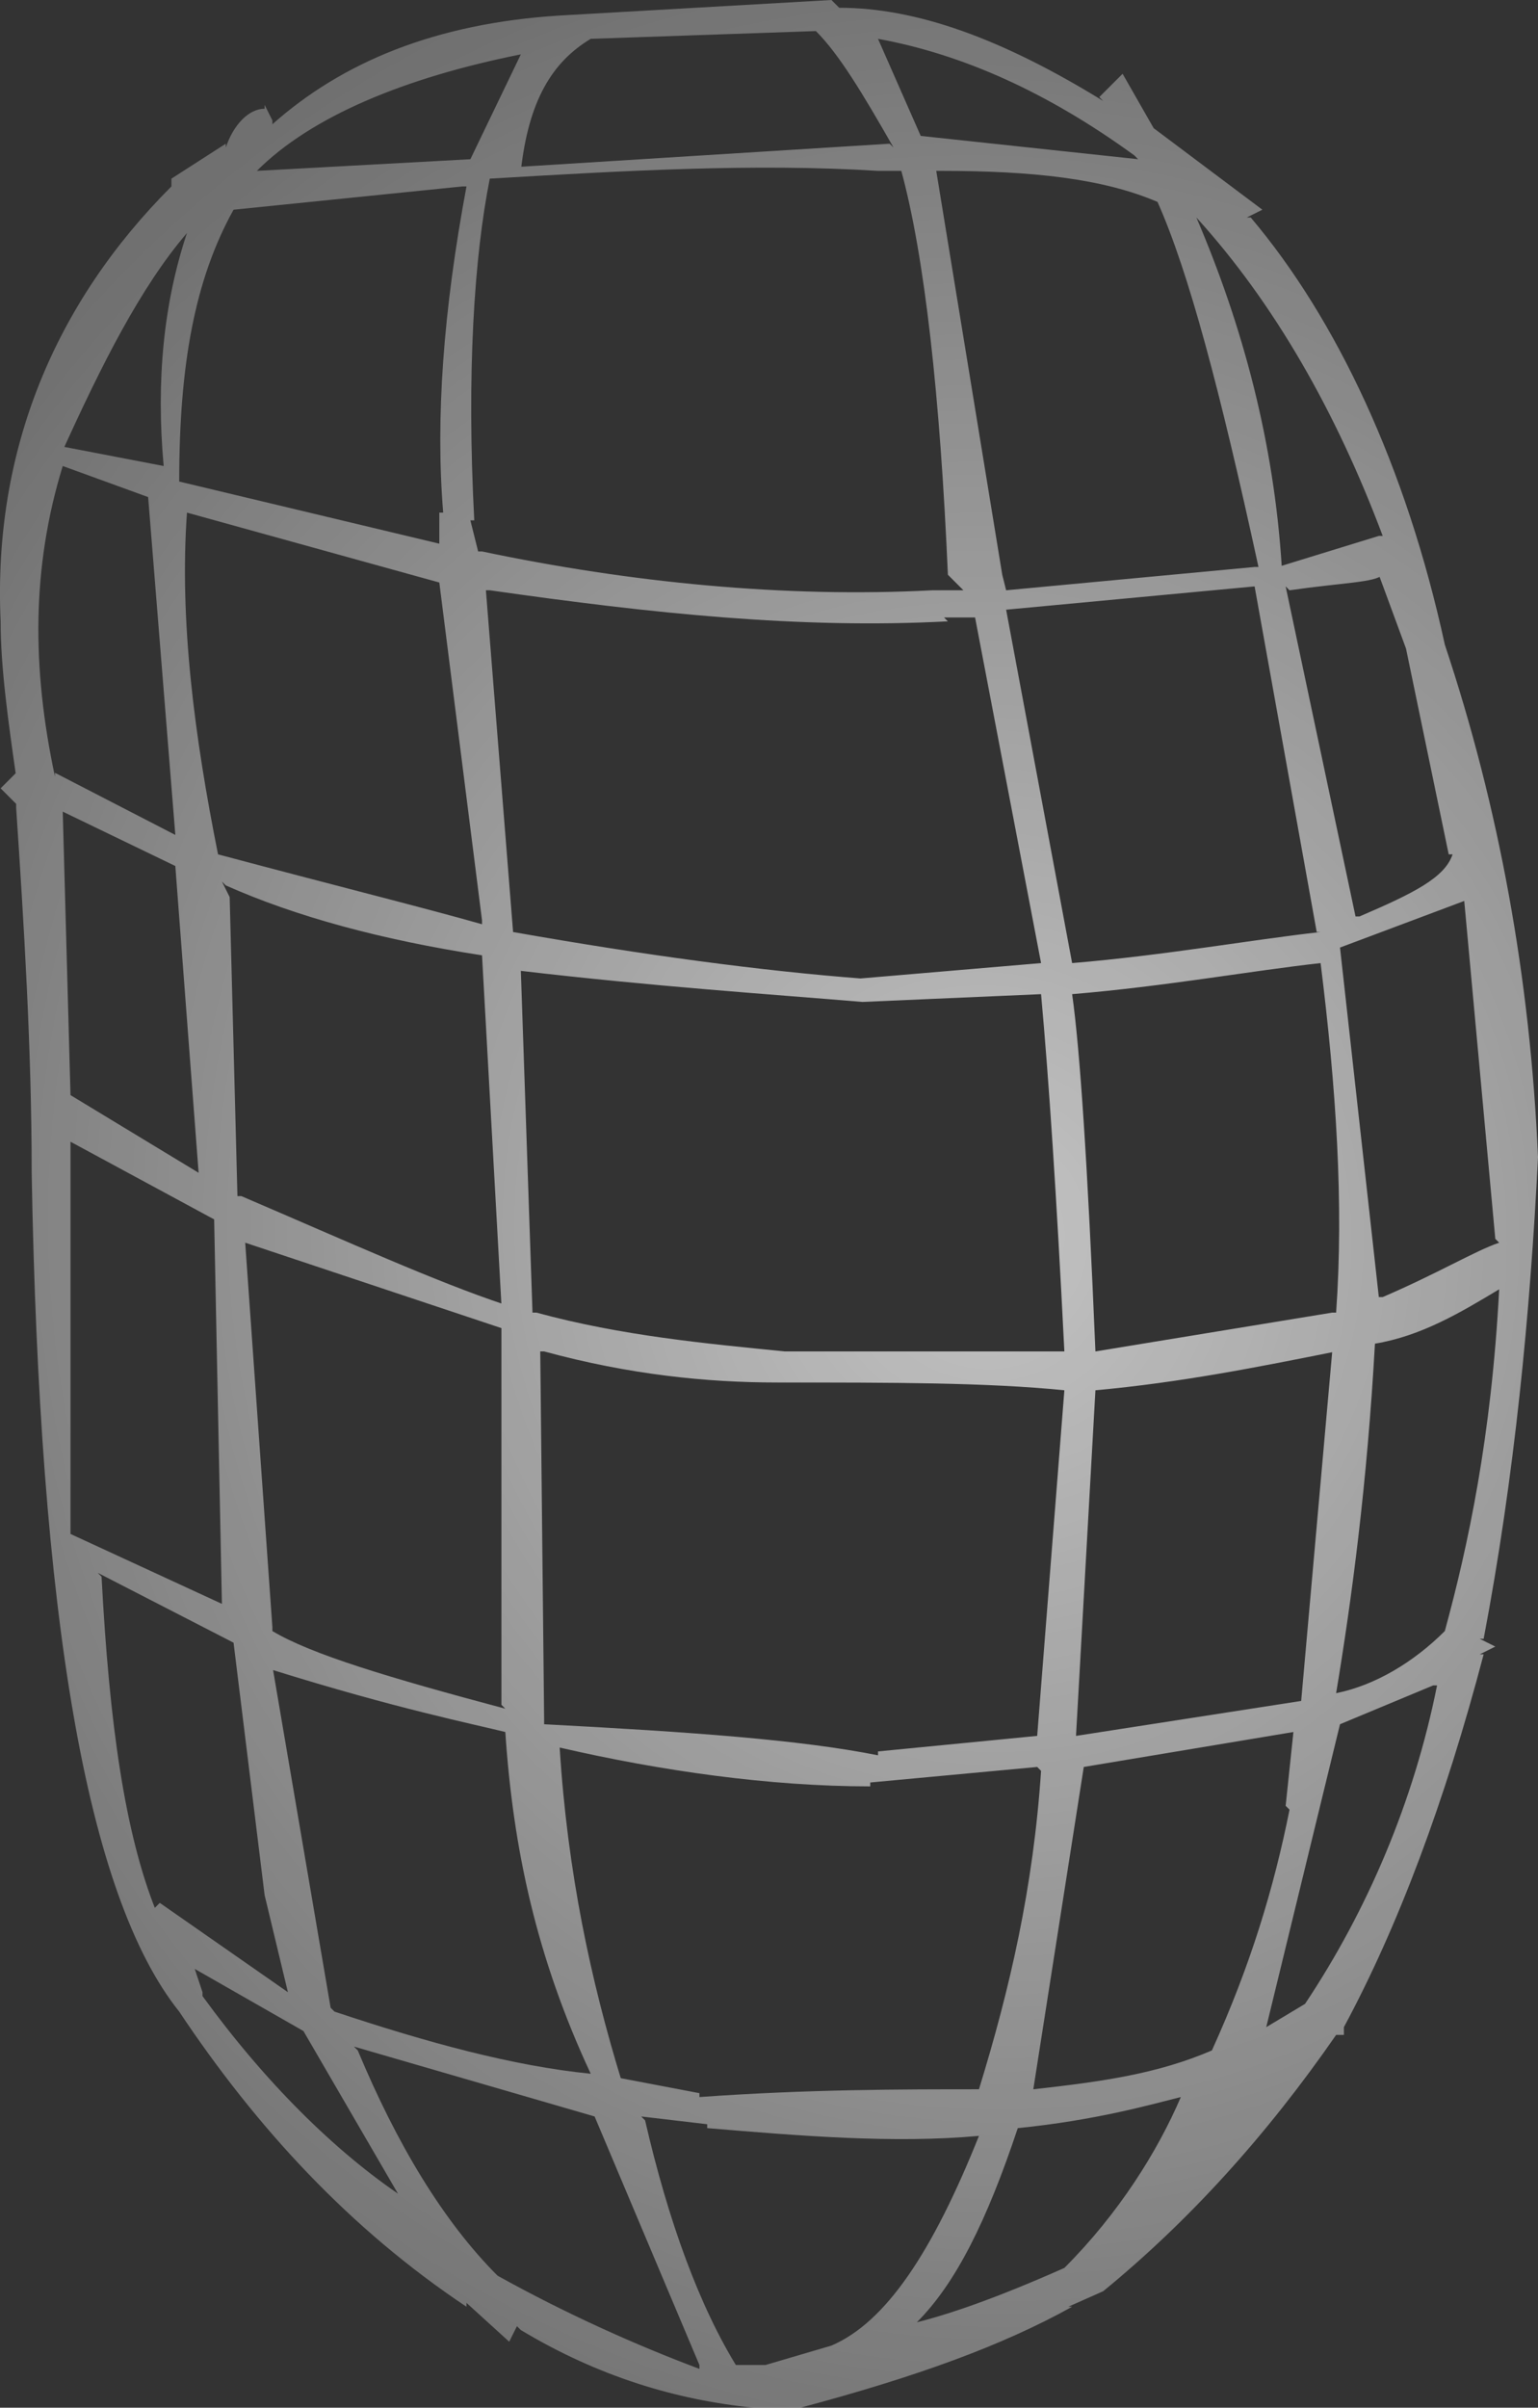 <?xml version="1.0" encoding="UTF-8" standalone="no"?>
<!-- Generator: flash2svg, http://dissentgraphics.com/tools/flash2svg -->

<svg
   xmlns:dc="http://purl.org/dc/elements/1.1/"
   xmlns:cc="http://creativecommons.org/ns#"
   xmlns:rdf="http://www.w3.org/1999/02/22-rdf-syntax-ns#"
   xmlns:svg="http://www.w3.org/2000/svg"
   xmlns="http://www.w3.org/2000/svg"
   xmlns:sodipodi="http://sodipodi.sourceforge.net/DTD/sodipodi-0.dtd"
   xmlns:inkscape="http://www.inkscape.org/namespaces/inkscape"
   id="Avatar"
   image-rendering="auto"
   version="1.1"
   x="0px"
   y="0px"
   width="9.904"
   height="15.5"
   viewBox="0 0 9.904 15.5"
   inkscape:version="0.48.4 r9939"
   sodipodi:docname="Avatar_sideLegUpperOffside3.svg">
  <rect x="0" y="0" width="9.904" height="15.5" fill="#333333" stroke="none"/>
  <sodipodi:namedview
     pagecolor="#ffffff"
     bordercolor="#666666"
     borderopacity="1"
     objecttolerance="10"
     gridtolerance="10"
     guidetolerance="10"
     inkscape:pageopacity="0"
     inkscape:pageshadow="2"
     inkscape:window-width="640"
     inkscape:window-height="480"
     id="namedview3225"
     showgrid="false"
     fit-margin-top="0"
     fit-margin-left="0"
     fit-margin-right="0"
     fit-margin-bottom="0"
     inkscape:zoom="1.8730159"
     inkscape:cx="39.104184"
     inkscape:cy="8.11506"
     inkscape:window-x="0"
     inkscape:window-y="0"
     inkscape:window-maximized="0"
     inkscape:current-layer="Avatar" />
  <defs
     id="defs3209">
    <radialGradient
       gradientUnits="userSpaceOnUse"
       color-interpolation="sRGB"
       r="8.033"
       cx="1.15"
       cy="6.6"
       fx="1.15"
       fy="6.6"
       gradientTransform="matrix(-0.932,0.364,0.357,1.003,-0.149,-0.399)"
       id="radialGradient">
      <stop
         stop-color="#FFF"
         stop-opacity="0.706"
         offset="0"
         id="stop3212" />
      <stop
         stop-color="#FFF"
         stop-opacity="0.298"
         offset="1"
         id="stop3214" />
    </radialGradient>
    <radialGradient
       gradientUnits="userSpaceOnUse"
       color-interpolation="sRGB"
       r="8.038"
       cx="1.052"
       cy="6.255"
       fx="1.052"
       fy="6.255"
       gradientTransform="matrix(-0.932,0.363,0.357,1.002,0,0)"
       id="radialGradient1">
      <stop
         stop-color="#FFF"
         stop-opacity="0.706"
         offset="0"
         id="stop3217" />
      <stop
         stop-color="#FFF"
         stop-opacity="0.298"
         offset="1"
         id="stop3219" />
    </radialGradient>
  </defs>
  <g
     id="sideLegUpperOffside4"
     overflow="visible"
     style="overflow:visible"
     transform="translate(5.104,1.3)">
    <g
       id="sideLegUpperOffside3_0">
      <g
         id="element">
        <path
           id="path"
           d="M 0.3,-1.25 0.25,-1.3 -1.5,-1.2 c -0.8,0.05 -1.4,0.3 -1.85,0.7 l 0,-0.025 -0.05,-0.1 0,0.025 c -0.1,0 -0.2,0.1 -0.25,0.25 l 0,-0.025 -0.35,0.225 0,0.05 c -0.75,0.75 -1.15,1.7 -1.1,2.8 0,0.3 0.05,0.65 0.1,1 l 0,-0.025 -0.1,0.1 0.1,0.1 0,0.025 c 0.05,0.75 0.1,1.55 0.1,2.35 0.05,2.85 0.35,4.65 0.95,5.4 0.5,0.75 1.1,1.4 1.85,1.9 l 0,-0.025 0.275,0.25 0.05,-0.1 0.025,0.025 c 0.5,0.3 1,0.45 1.5,0.5 0.05,0 0.15,0 0.3,0 C 0.8,14 1.35,13.8 1.8,13.55 l -0.025,0 L 2,13.45 C 2.55,13 3.05,12.45 3.5,11.8 l 0.05,0 0,-0.05 C 3.9,11.1 4.2,10.3 4.45,9.35 l -0.025,0 0.1,-0.05 -0.1,-0.05 0.025,0 C 4.65,8.2 4.75,7.15 4.8,6.15 4.75,5 4.55,3.9 4.2,2.85 3.95,1.7 3.5,0.75 2.95,0.1 l -0.025,0 0.1,-0.05 -0.7,-0.525 -0.2,-0.35 -0.15,0.15 L 2,-0.65 c -0.65,-0.4 -1.2,-0.6 -1.7,-0.6 z m 0.325,0.875 -2.4,0.15 0.025,0.025 c 0.05,-0.45 0.2,-0.7 0.45,-0.85 L 0.15,-1.1 c 0.15,0.15 0.3,0.4 0.5,0.75 z M 0.7,-0.2 C 0.85,0.35 0.95,1.25 1,2.4 l 0.1,0.1 -0.2,0 C -0.05,2.55 -1.05,2.45 -2,2.25 l -0.025,0 -0.05,-0.2 0.025,0 c -0.05,-0.95 0,-1.7 0.1,-2.2 0.85,-0.05 1.7,-0.1 2.5,-0.05 l -0.025,0 0.15,0 z M 0.55,-1.05 c 0.55,0.1 1.1,0.35 1.65,0.75 l 0.025,0.025 -0.05,-0.05 0.05,0.05 -1.4,-0.15 L 0.55,-1.05 z M 3.775,2.4 3.95,2.875 4.225,4.2 4.25,4.2 C 4.2,4.35 4,4.45 3.65,4.6 L 3.625,4.6 3.175,2.475 3.2,2.5 C 3.55,2.45 3.75,2.45 3.8,2.4 z m 0,-0.25 -0.65,0.2 0.025,0 C 3.1,1.55 2.9,0.8 2.6,0.1 3.1,0.65 3.5,1.35 3.8,2.15 z M 1.35,2.4 0.925,-0.2 0.95,-0.2 C 1.55,-0.2 2,-0.15 2.35,0 2.55,0.45 2.75,1.2 3,2.35 L 2.975,2.35 1.375,2.5 1.35,2.4 z M 1.175,2.675 1.6,4.9 0.425,5 0.45,5 C -0.2,4.95 -0.95,4.85 -1.8,4.7 l -0.175,-2.2 0.025,0 c 1.05,0.15 2,0.25 2.95,0.2 l -0.025,-0.025 0.2,0 z M 1.6,5.1 c 0.05,0.55 0.1,1.3 0.15,2.3 l -1.8,0 C -0.55,7.35 -1.1,7.3 -1.65,7.15 l -0.025,0 -0.075,-2.2 c 0.85,0.1 1.6,0.15 2.2,0.2 L 1.6,5.1 z M 4.325,4.5 4.525,6.675 4.55,6.7 C 4.4,6.75 4.15,6.9 3.8,7.05 l -0.025,0 -0.25,-2.25 0.8,-0.3 z M 1.8,4.9 1.375,2.625 2.975,2.475 3.375,4.7 3.4,4.7 C 2.95,4.75 2.4,4.85 1.8,4.9 z m 1.6,0 C 3.5,5.7 3.55,6.45 3.5,7.15 L 3.475,7.15 1.95,7.4 C 1.9,6.2 1.85,5.45 1.8,5.1 2.4,5.05 2.95,4.95 3.4,4.9 z M 4.55,7 C 4.5,7.95 4.35,8.65 4.2,9.2 4,9.4 3.75,9.55 3.5,9.6 3.6,9 3.7,8.25 3.75,7.35 4.05,7.3 4.3,7.15 4.55,7 z M 1.875,10.075 3.225,9.85 3.175,10.325 3.2,10.35 c -0.1,0.5 -0.25,1 -0.5,1.55 C 2.35,12.05 2,12.1 1.55,12.15 L 1.875,10.075 z M 0.55,10 C 0.05,9.9 -0.65,9.85 -1.6,9.8 l 0,-0.025 -0.025,-2.375 0.025,0 c 0.55,0.15 1.05,0.2 1.5,0.2 0.75,0 1.35,0 1.85,0.05 L 1.575,9.875 0.55,9.975 z m 1.05,0.1 c -0.05,0.75 -0.2,1.4 -0.4,2.05 -0.5,0 -1.1,0 -1.8,0.05 l 0,-0.025 -0.525,-0.1 0.025,0.025 c -0.2,-0.65 -0.35,-1.35 -0.4,-2.15 0.65,0.15 1.35,0.25 2,0.25 l 0,-0.025 1.075,-0.1 z m 1.45,1.65 0.475,-1.95 0.6,-0.25 0.025,0 C 4,10.3 3.7,11 3.3,11.6 L 3.05,11.75 z M 3.475,7.4 3.275,9.65 1.825,9.875 1.95,7.65 C 2.5,7.6 3,7.5 3.5,7.4 z m -3.225,6.4 -0.425,0.125 -0.2,0 0.025,0.025 C -0.6,13.55 -0.8,13 -0.95,12.35 l -0.025,-0.025 0.425,0.05 0,0.025 c 0.6,0.05 1.2,0.1 1.75,0.05 -0.3,0.75 -0.6,1.2 -0.95,1.35 z M 0.8,13.65 C 1.05,13.4 1.25,13 1.45,12.4 1.95,12.35 2.3,12.25 2.5,12.2 2.35,12.55 2.1,12.95 1.75,13.3 1.3,13.5 1,13.6 0.8,13.65 z M -2.075,-0.275 -3.45,-0.2 c 0.35,-0.35 0.95,-0.6 1.7,-0.75 l -0.325,0.675 z M -2.275,2.2 -3.95,1.8 c 0,-0.75 0.1,-1.3 0.35,-1.75 l 1.475,-0.15 0.025,0 C -2.25,0.7 -2.3,1.4 -2.25,2 l -0.025,0 0,0.2 z M -4.05,1.7 -4.7,1.575 -4.7,1.6 c 0.25,-0.55 0.5,-1.05 0.8,-1.4 -0.15,0.45 -0.2,0.95 -0.15,1.5 z m -0.1,0.2 0.175,2.175 -0.775,-0.4 0,0.025 C -4.9,3 -4.9,2.35 -4.7,1.7 l 0.55,0.2 z m 0.175,2.375 0.15,1.975 -0.825,-0.5 -0.05,-1.825 0.725,0.35 z M -3.65,4.4 c 0.45,0.2 1,0.35 1.65,0.45 l 0.125,2.25 0.025,0 c -0.45,-0.15 -1,-0.4 -1.7,-0.7 l -0.025,0 -0.05,-1.925 -0.05,-0.1 z M -3.7,4.2 C -3.85,3.45 -3.95,2.7 -3.9,2 L -2.275,2.45 -2,4.625 -2,4.65 C -2.35,4.55 -2.95,4.4 -3.7,4.2 z m 0.175,2.5 1.65,0.55 0,2.425 L -1.85,9.7 C -2.6,9.5 -3.1,9.35 -3.35,9.2 l 0,-0.025 L -3.525,6.7 z M -3.6,9.275 -3.4,10.9 -3.25,11.525 -4.075,10.95 -4.125,11 -4.1,11 C -4.3,10.5 -4.4,9.8 -4.45,8.85 L -4.475,8.825 -3.6,9.275 z m -0.075,-0.25 -0.975,-0.45 0,-2.525 0.925,0.5 0.05,2.475 z M -3.35,9.45 c 0.8,0.25 1.3,0.35 1.5,0.4 0.05,0.75 0.2,1.45 0.55,2.2 -0.5,-0.05 -1.05,-0.2 -1.65,-0.4 l -0.025,-0.025 -0.375,-2.2 z m 0.2,2.325 0.625,1.075 0.025,0 c -0.45,-0.3 -0.9,-0.75 -1.3,-1.3 l 0,-0.025 -0.05,-0.15 0.7,0.4 z m 1.875,0.55 0.675,1.6 0,0.025 C -1,13.8 -1.45,13.6 -1.9,13.35 -2.25,13 -2.55,12.5 -2.8,11.9 l -0.025,-0.025 1.55,0.45 z"
           inkscape:connector-curvature="0"
           style="fill:url(#radialGradient1)" />
      </g>
    </g>
  </g>
</svg>
